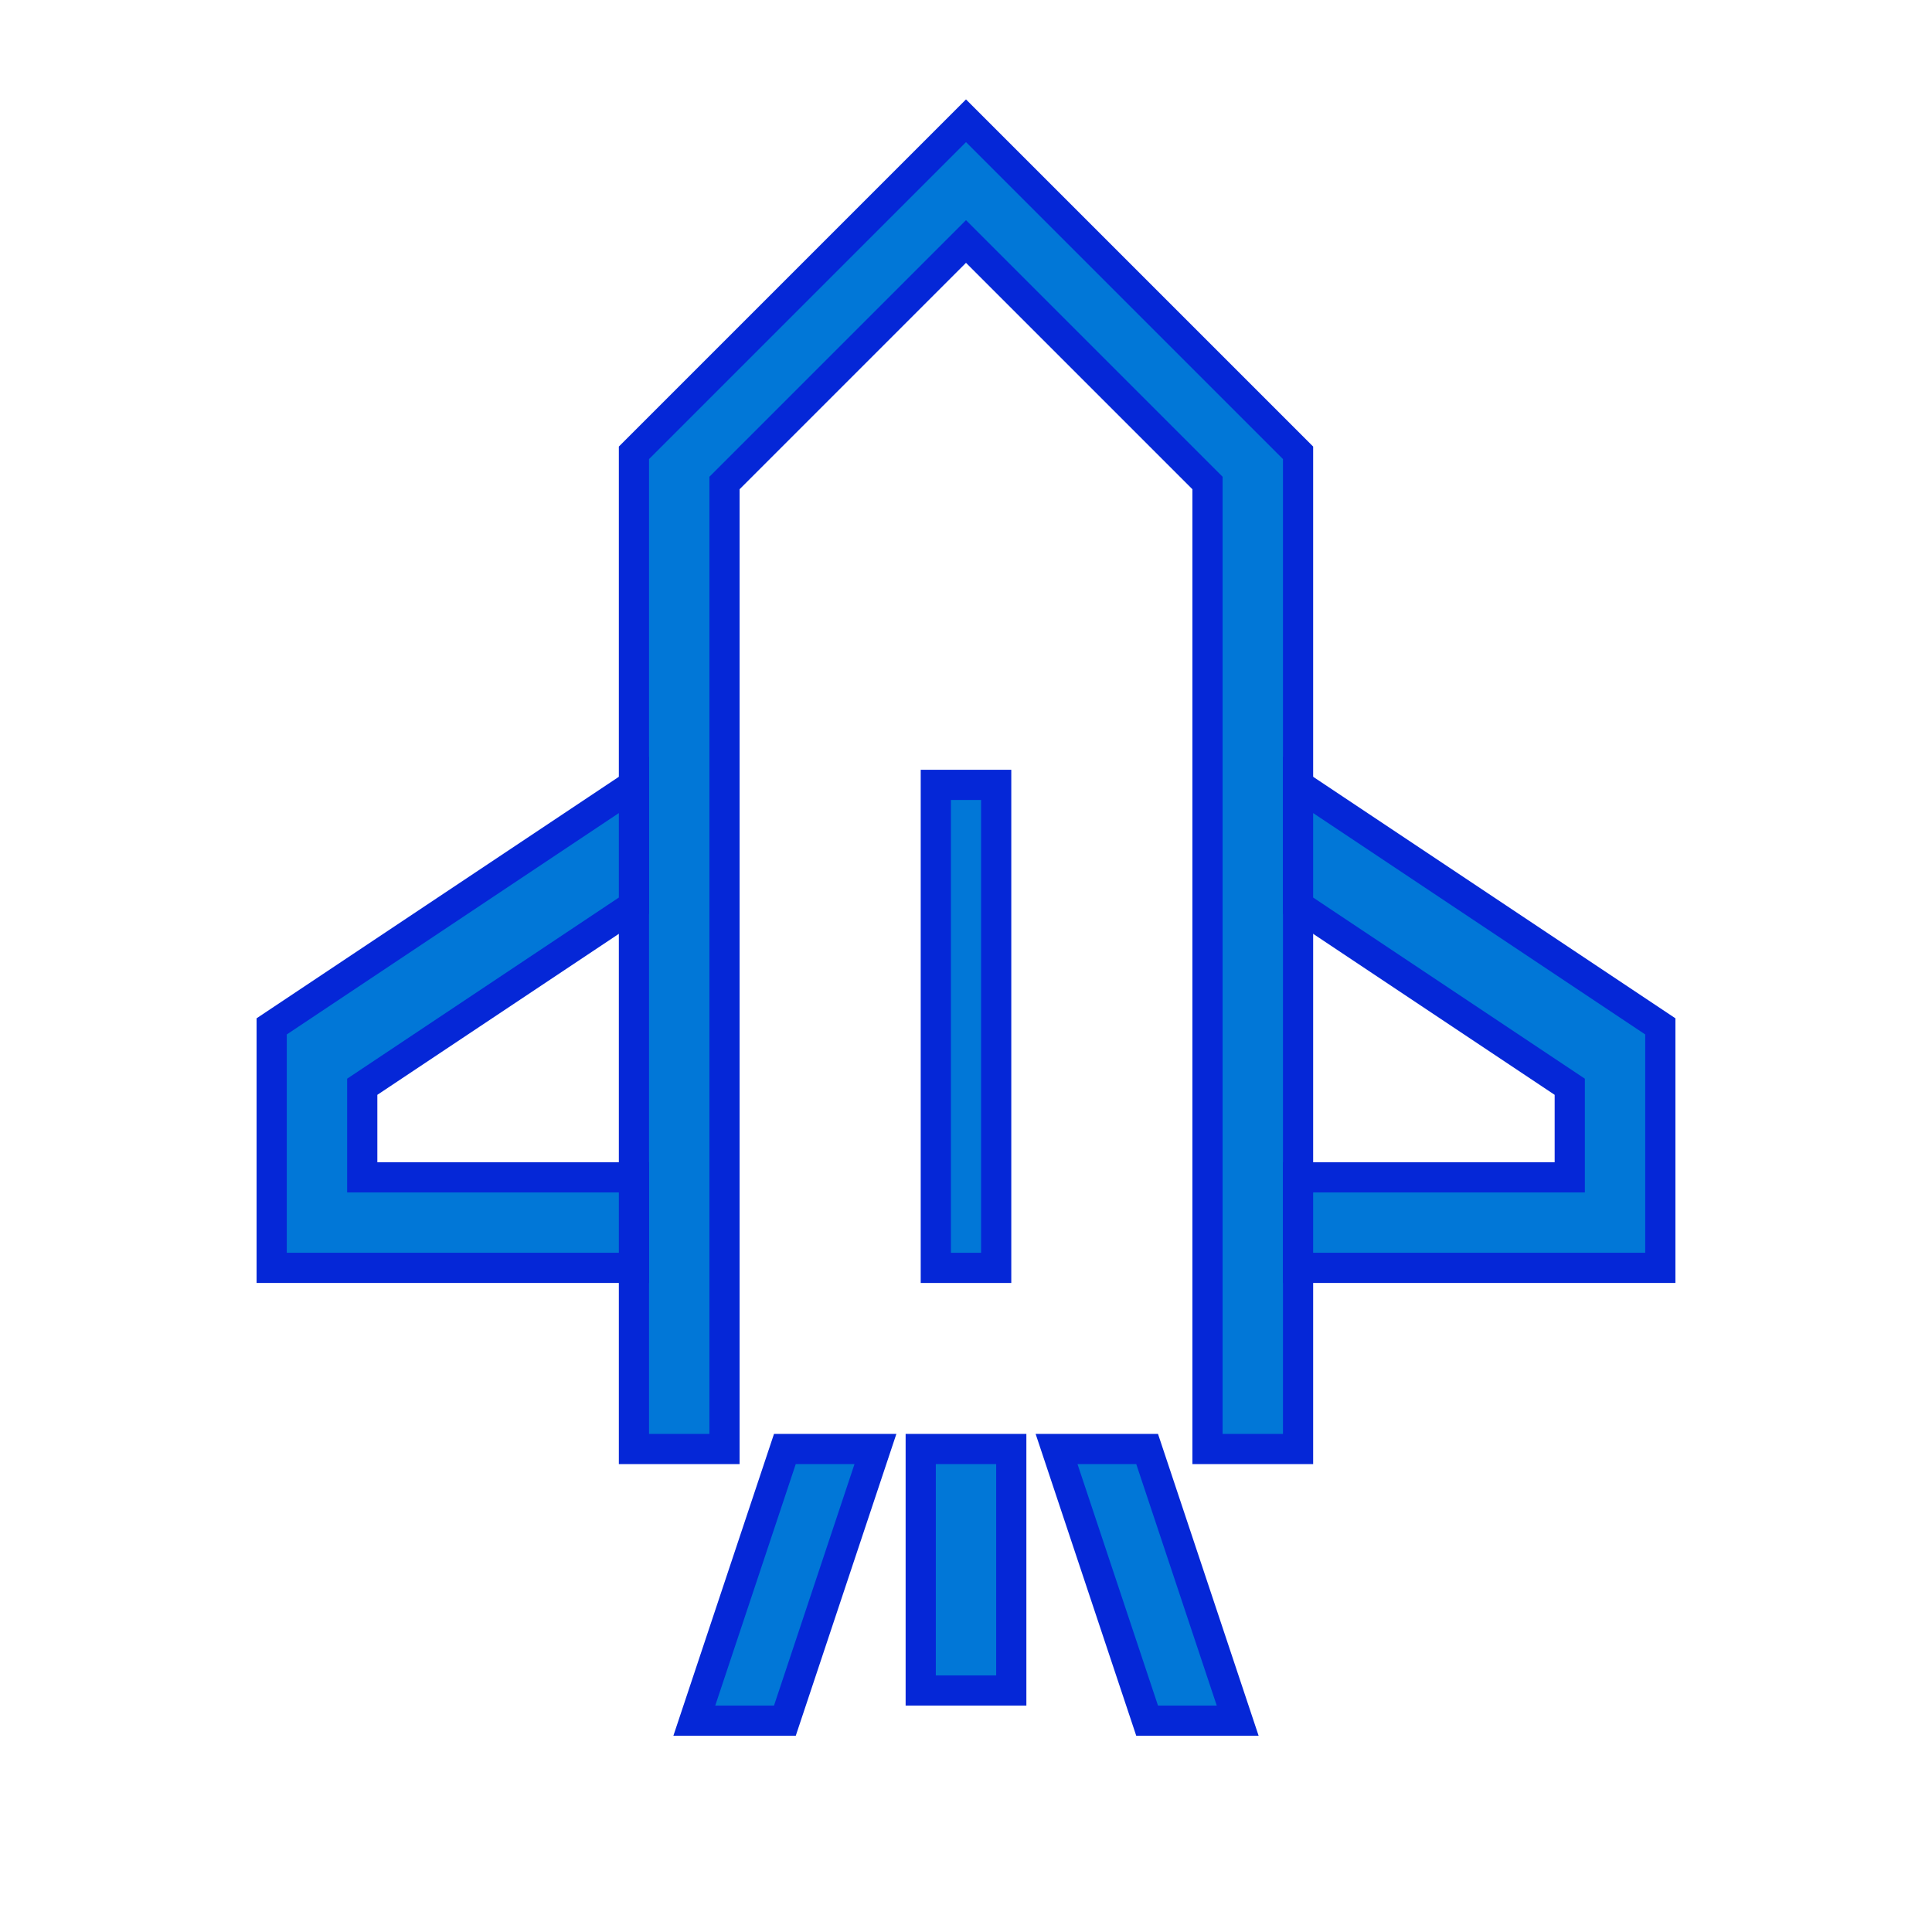 <svg xmlns="http://www.w3.org/2000/svg" width="64" height="64" viewBox="0 0 64 64">
    <g fill="none" fill-rule="evenodd">
        <path fill="#0177D7" stroke="#0527D7" d="M24 48v-32l8 -8l8 8v32h3v-33l-11 -11l-11 11v33h3z"/>
        <path fill="#0177D7" stroke="#0527D7" d="M21 42h-12v-8l12 -8v4l-9 6v3h9v3z"/>
        <path fill="#0177D7" stroke="#0527D7" d="M43 42h12v-8l-12 -8v4l9 6v3h-9v3z"/>
        <path fill="#0177D7" stroke="#0527D7" d="M31 42v-16h2v16h-2z"/>
        <path fill="#0177D7" stroke="#0527D7" d="M30.5 48v8h3v-8h-3z"/>
        <path fill="#0177D7" stroke="#0527D7" d="M26 48l-3 9h3l3 -9h-3z"/>
        <path fill="#0177D7" stroke="#0527D7" d="M35 48l3 9h3l-3 -9h-3z"/>
    </g>
</svg>